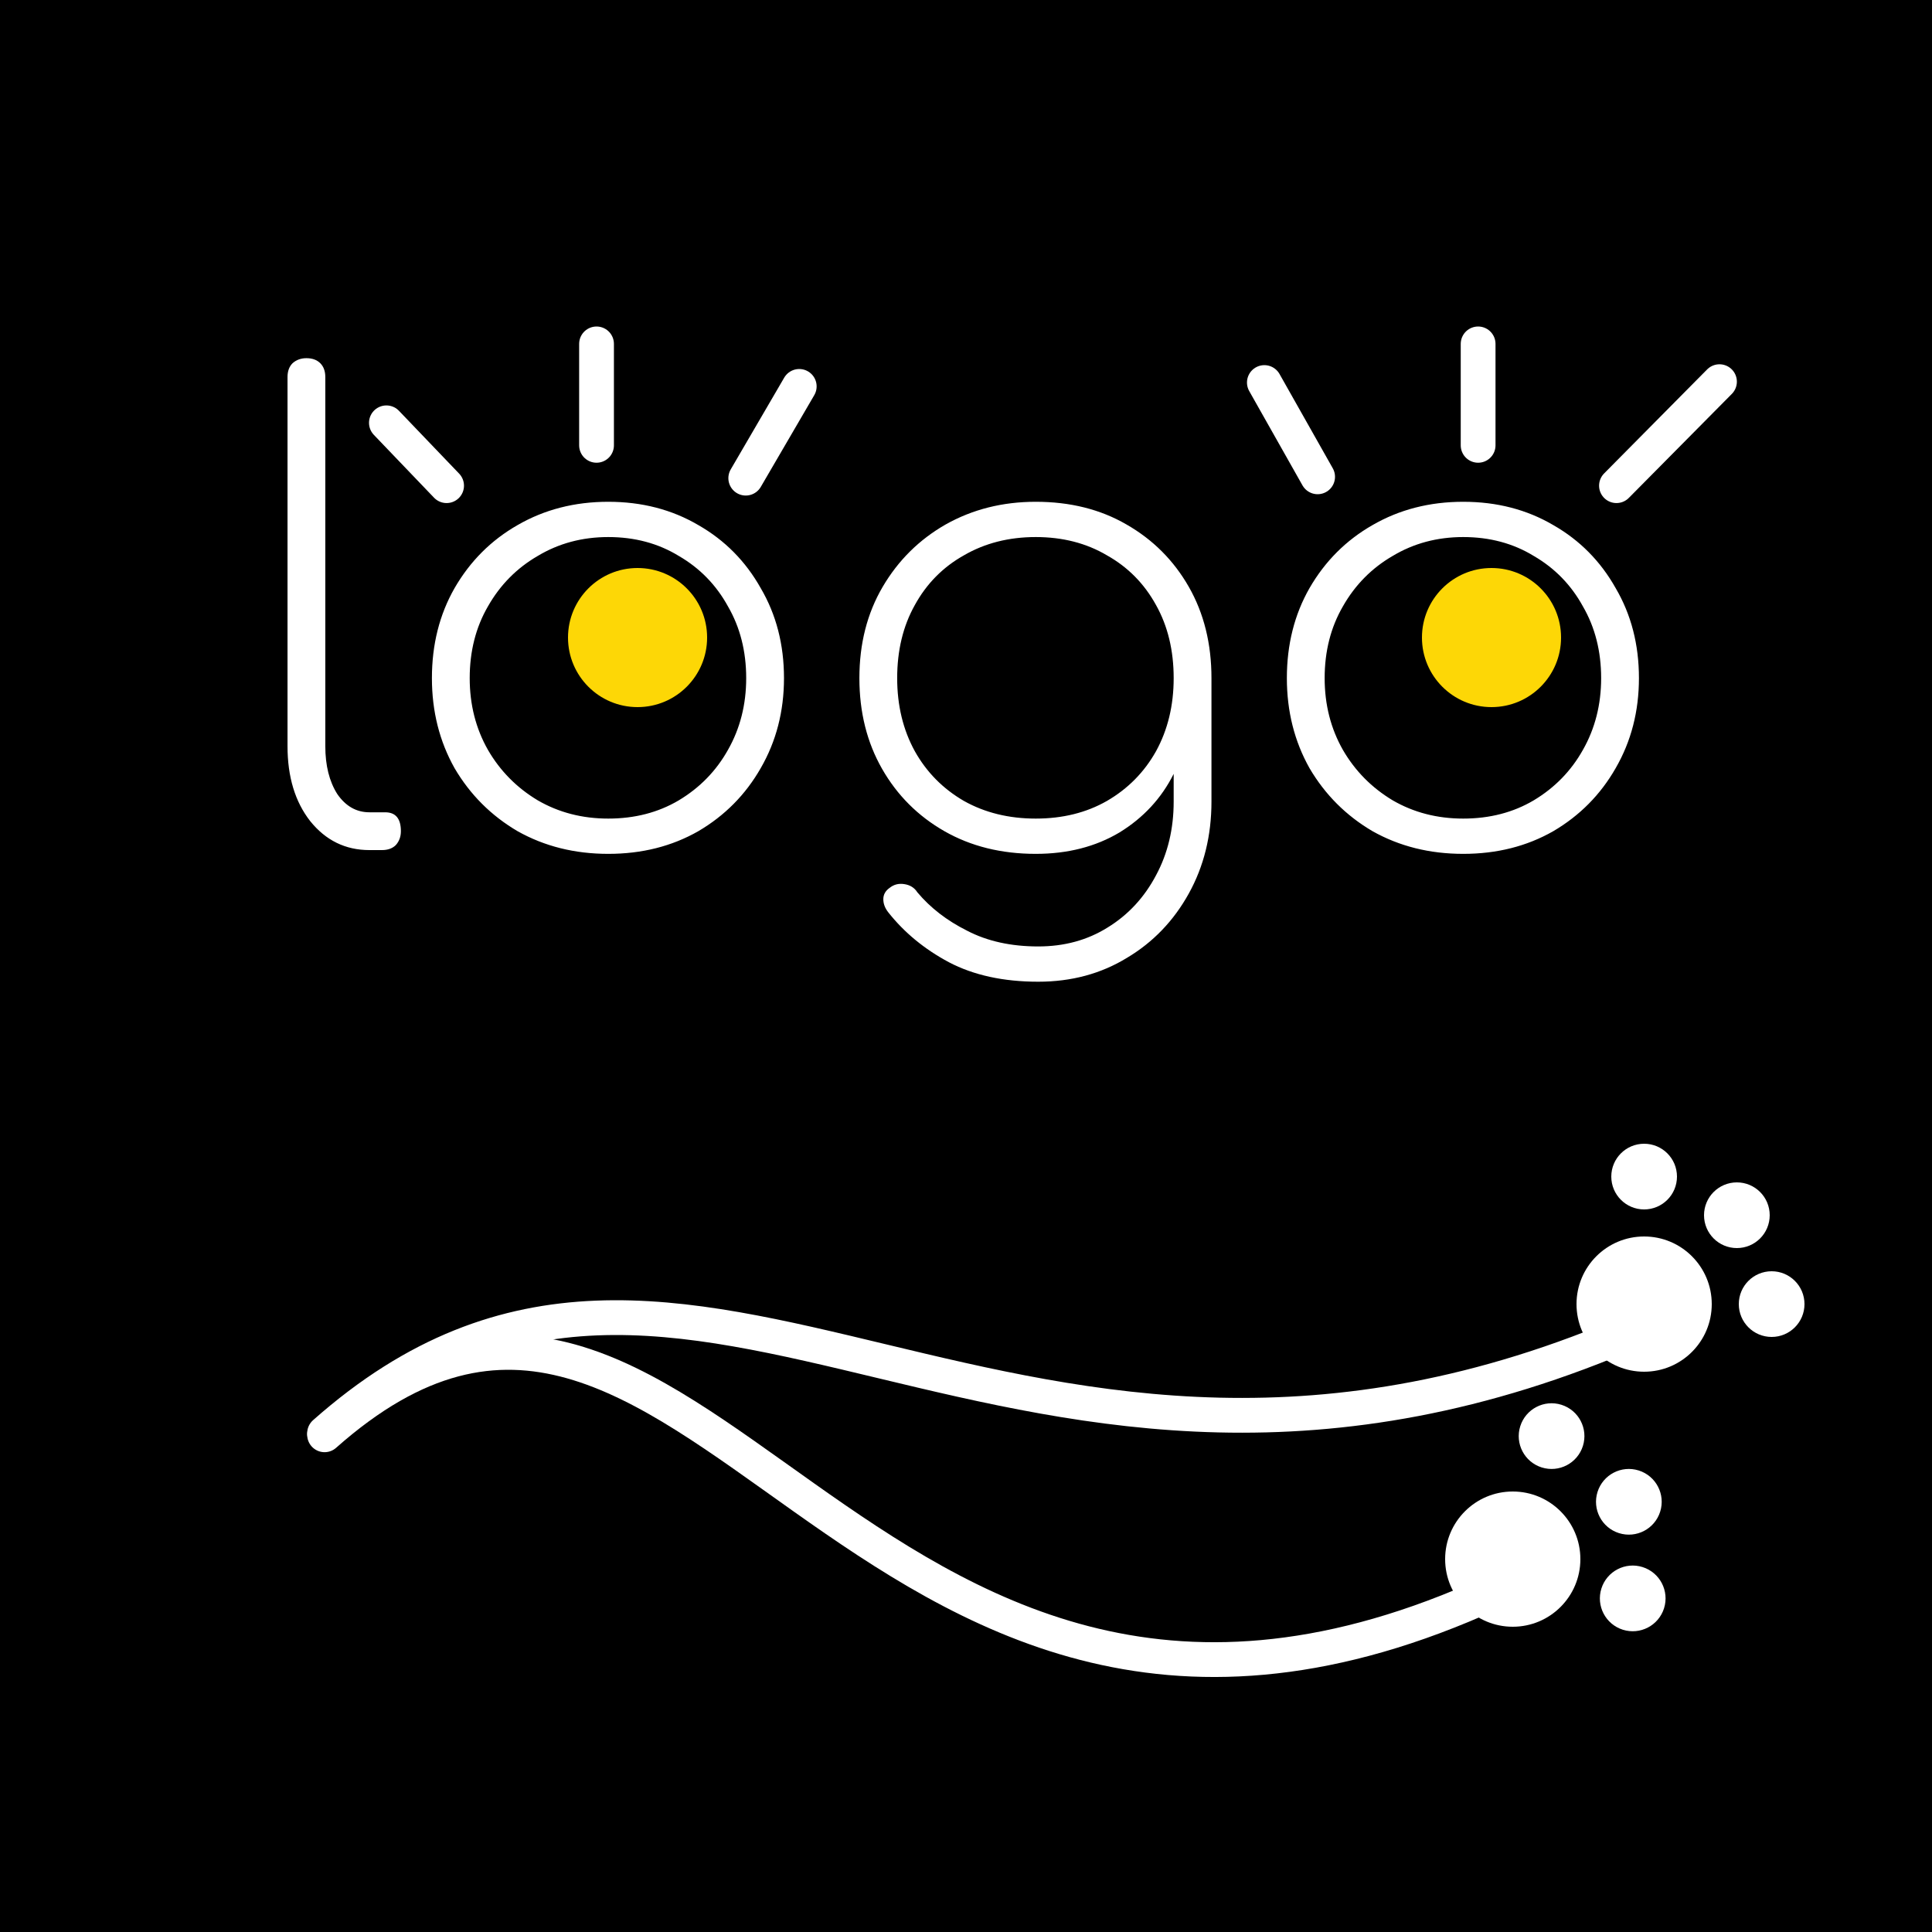 <svg width="500" height="500" viewBox="0 0 500 500" fill="none" xmlns="http://www.w3.org/2000/svg">
<rect width="500" height="500" fill="black"/>
<path d="M95.6 220C89.406 220 84.299 217.501 80.278 212.502C76.366 207.503 74.41 201.038 74.41 193.105V97.587C74.41 96.066 74.845 94.87 75.714 94.001C76.692 93.132 77.887 92.697 79.3 92.697C80.821 92.697 82.017 93.132 82.886 94.001C83.755 94.87 84.19 96.066 84.19 97.587V193.105C84.19 198.104 85.222 202.233 87.287 205.493C89.46 208.644 92.231 210.22 95.6 210.22H99.675C102.392 210.22 103.75 211.85 103.75 215.11C103.75 216.523 103.315 217.718 102.446 218.696C101.577 219.565 100.381 220 98.86 220H95.6ZM157.419 220.978C148.726 220.978 140.902 219.022 133.947 215.11C127.101 211.089 121.668 205.656 117.647 198.81C113.735 191.855 111.779 184.086 111.779 175.501C111.779 166.808 113.735 159.038 117.647 152.192C121.668 145.237 127.101 139.804 133.947 135.892C140.902 131.871 148.726 129.861 157.419 129.861C166.112 129.861 173.882 131.871 180.728 135.892C187.574 139.804 192.953 145.237 196.865 152.192C200.886 159.038 202.896 166.808 202.896 175.501C202.896 184.086 200.886 191.855 196.865 198.81C192.953 205.656 187.574 211.089 180.728 215.11C173.882 219.022 166.112 220.978 157.419 220.978ZM157.419 211.85C164.265 211.85 170.35 210.274 175.675 207.123C181.108 203.863 185.346 199.516 188.389 194.083C191.54 188.541 193.116 182.347 193.116 175.501C193.116 168.546 191.54 162.352 188.389 156.919C185.346 151.377 181.108 147.03 175.675 143.879C170.35 140.619 164.265 138.989 157.419 138.989C150.682 138.989 144.596 140.619 139.163 143.879C133.73 147.03 129.437 151.377 126.286 156.919C123.135 162.352 121.559 168.546 121.559 175.501C121.559 182.347 123.135 188.541 126.286 194.083C129.437 199.516 133.73 203.863 139.163 207.123C144.596 210.274 150.682 211.85 157.419 211.85ZM268.049 220.978C259.138 220.978 251.26 219.022 244.414 215.11C237.568 211.198 232.189 205.819 228.277 198.973C224.365 192.127 222.409 184.303 222.409 175.501C222.409 166.59 224.419 158.712 228.44 151.866C232.461 145.02 237.894 139.641 244.74 135.729C251.695 131.817 259.464 129.861 268.049 129.861C276.96 129.861 284.784 131.817 291.521 135.729C298.367 139.641 303.746 145.02 307.658 151.866C311.57 158.712 313.526 166.59 313.526 175.501V207.449C313.526 216.251 311.57 224.184 307.658 231.247C303.746 238.31 298.421 243.852 291.684 247.873C284.947 252.002 277.286 254.067 268.701 254.067C259.682 254.067 251.966 252.383 245.555 249.014C239.252 245.645 234.036 241.353 229.907 236.137C229.038 235.05 228.603 233.909 228.603 232.714C228.603 231.519 229.146 230.541 230.233 229.78C231.32 228.911 232.569 228.585 233.982 228.802C235.503 229.019 236.644 229.726 237.405 230.921C240.774 234.942 245.066 238.256 250.282 240.864C255.498 243.581 261.638 244.939 268.701 244.939C275.438 244.939 281.415 243.309 286.631 240.049C291.956 236.789 296.139 232.279 299.182 226.52C302.225 220.869 303.746 214.512 303.746 207.449V200.277C300.595 206.58 295.922 211.633 289.728 215.436C283.534 219.131 276.308 220.978 268.049 220.978ZM268.049 211.85C275.004 211.85 281.143 210.329 286.468 207.286C291.901 204.135 296.139 199.842 299.182 194.409C302.225 188.867 303.746 182.564 303.746 175.501C303.746 168.329 302.225 162.026 299.182 156.593C296.139 151.051 291.901 146.759 286.468 143.716C281.143 140.565 275.004 138.989 268.049 138.989C261.094 138.989 254.9 140.565 249.467 143.716C244.034 146.759 239.796 151.051 236.753 156.593C233.71 162.026 232.189 168.329 232.189 175.501C232.189 182.564 233.71 188.867 236.753 194.409C239.796 199.842 244.034 204.135 249.467 207.286C254.9 210.329 261.094 211.85 268.049 211.85ZM378.679 220.978C369.985 220.978 362.161 219.022 355.207 215.11C348.361 211.089 342.927 205.656 338.907 198.81C334.995 191.855 333.039 184.086 333.039 175.501C333.039 166.808 334.995 159.038 338.907 152.192C342.927 145.237 348.361 139.804 355.207 135.892C362.161 131.871 369.985 129.861 378.679 129.861C387.372 129.861 395.142 131.871 401.988 135.892C408.834 139.804 414.213 145.237 418.125 152.192C422.145 159.038 424.156 166.808 424.156 175.501C424.156 184.086 422.145 191.855 418.125 198.81C414.213 205.656 408.834 211.089 401.988 215.11C395.142 219.022 387.372 220.978 378.679 220.978ZM378.679 211.85C385.525 211.85 391.61 210.274 396.935 207.123C402.368 203.863 406.606 199.516 409.649 194.083C412.8 188.541 414.376 182.347 414.376 175.501C414.376 168.546 412.8 162.352 409.649 156.919C406.606 151.377 402.368 147.03 396.935 143.879C391.61 140.619 385.525 138.989 378.679 138.989C371.941 138.989 365.856 140.619 360.423 143.879C354.989 147.03 350.697 151.377 347.546 156.919C344.394 162.352 342.819 168.546 342.819 175.501C342.819 182.347 344.394 188.541 347.546 194.083C350.697 199.516 354.989 203.863 360.423 207.123C365.856 210.274 371.941 211.85 378.679 211.85Z" fill="white"/>
<path d="M206.843 100L193 123.746" stroke="white" stroke-width="9" stroke-linecap="round"/>
<circle cx="165" cy="165" r="18" fill="#FDD706"/>
<circle cx="386" cy="165" r="18" fill="#FDD706"/>
<path d="M100 109.426L115.579 125.692M154.383 89V115.252" stroke="white" stroke-width="9" stroke-linecap="round"/>
<path d="M327.217 99L341 123.401" stroke="white" stroke-width="9" stroke-linecap="round"/>
<path d="M445 98.775L418.341 125.692M382.537 89V115.252" stroke="white" stroke-width="9" stroke-linecap="round"/>
<path d="M84 370.913C179.093 286.647 261.476 414.694 423.417 344.08" stroke="white" stroke-width="9" stroke-linecap="round"/>
<path d="M84 371.324C179.093 287.059 220.255 484.56 382.197 413.946" stroke="white" stroke-width="9" stroke-linecap="round"/>
<circle cx="425.5" cy="337.5" r="17.5" fill="white"/>
<circle cx="425.5" cy="304.5" r="8.5" fill="white"/>
<circle cx="449.5" cy="314.5" r="8.5" fill="white"/>
<circle cx="458.5" cy="337.5" r="8.5" fill="white"/>
<circle cx="401.546" cy="371.665" r="8.5" transform="rotate(17.524 401.546 371.665)" fill="white"/>
<circle cx="421.546" cy="388.665" r="8.5" transform="rotate(17.524 421.546 388.665)" fill="white"/>
<circle cx="422.546" cy="413.665" r="8.5" transform="rotate(17.524 422.546 413.665)" fill="white"/>
<circle cx="391.5" cy="403.5" r="17.5" fill="white"/>
</svg>
